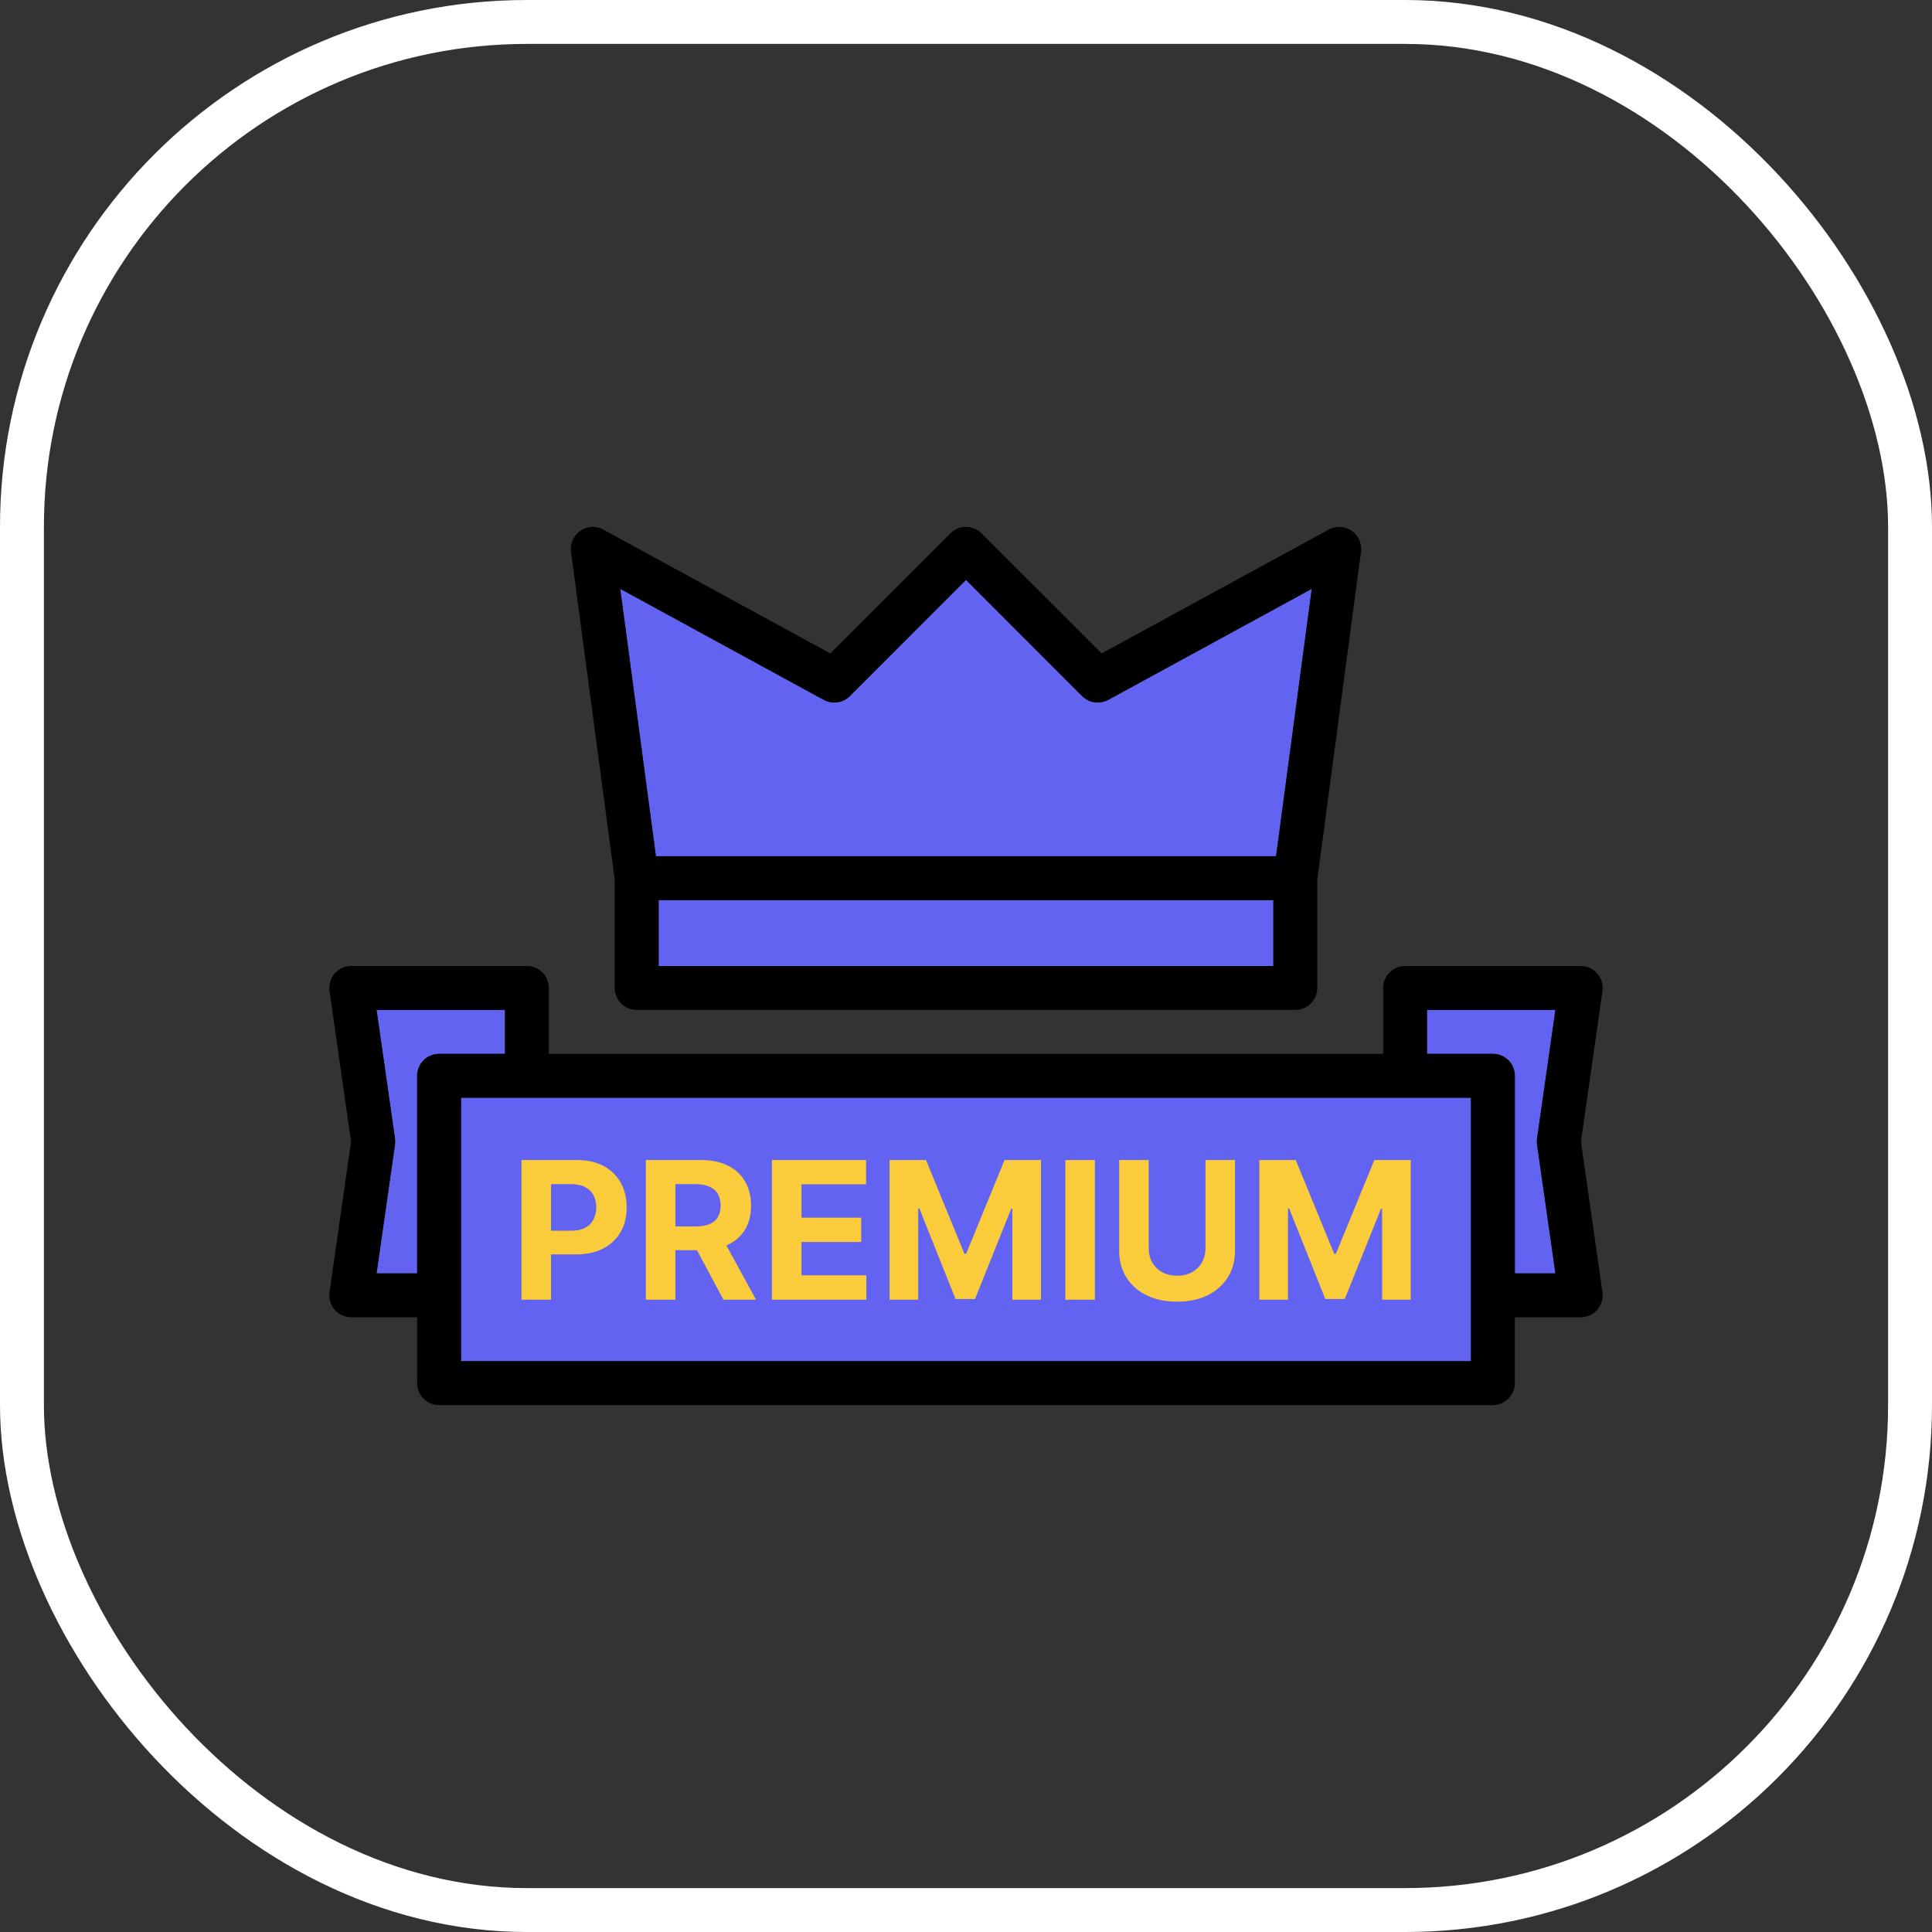 <svg width="110" height="110" viewBox="0 0 110 110" fill="none" xmlns="http://www.w3.org/2000/svg">
<rect x="0" y="0" width="110" height="110" fill="#333333" stroke="none"/>
<path d="M87.513 65.175L88.562 72.5H86.25V61.25C86.249 60.919 86.117 60.601 85.883 60.367C85.649 60.133 85.331 60.001 85 60H81.25V57.5H88.562L87.513 64.825C87.5 64.941 87.5 65.059 87.513 65.175Z" fill="#6363F2"/>
<path d="M26.25 62.5H83.75V77.5H26.25V62.5Z" fill="#6363F2"/>
<path d="M28.752 57.5V60H25.002C24.671 60.001 24.353 60.133 24.119 60.367C23.885 60.601 23.753 60.919 23.752 61.25V72.5H21.439L22.489 65.175C22.502 65.059 22.502 64.941 22.489 64.825L21.439 57.5H28.752Z" fill="#6363F2"/>
<path d="M37.5 51.25H72.5V55H37.5V51.25Z" fill="#6363F2"/>
<path d="M74.688 33.525L72.65 48.75H37.35L35.312 33.525L46.9 39.85C47.138 39.977 47.411 40.026 47.678 39.987C47.946 39.949 48.194 39.827 48.388 39.638L55 33.013L61.612 39.638C61.806 39.827 62.054 39.949 62.322 39.987C62.589 40.026 62.862 39.977 63.1 39.85L74.688 33.525Z" fill="#6363F2"/>
<path d="M90.945 55.431C90.827 55.296 90.682 55.187 90.519 55.113C90.356 55.039 90.179 55 90 55H80C79.669 55 79.351 55.132 79.116 55.366C78.882 55.6 78.75 55.919 78.75 56.25V60H31.25V56.25C31.25 55.919 31.118 55.6 30.884 55.366C30.65 55.132 30.332 55 30 55H20C19.821 55 19.644 55.038 19.481 55.113C19.318 55.187 19.173 55.296 19.056 55.431C18.938 55.566 18.851 55.725 18.801 55.897C18.75 56.069 18.737 56.25 18.763 56.427L19.988 65L18.763 73.573C18.737 73.75 18.75 73.931 18.801 74.103C18.851 74.275 18.938 74.434 19.056 74.569C19.173 74.704 19.318 74.813 19.481 74.887C19.644 74.962 19.821 75 20 75H23.75V78.75C23.75 79.082 23.882 79.4 24.116 79.634C24.351 79.868 24.669 80 25 80H85C85.332 80 85.65 79.868 85.884 79.634C86.118 79.4 86.25 79.082 86.25 78.75V75H90C90.179 75 90.356 74.962 90.519 74.887C90.682 74.813 90.827 74.704 90.945 74.569C91.062 74.434 91.149 74.275 91.199 74.103C91.25 73.931 91.263 73.75 91.238 73.573L90.013 65L91.238 56.427C91.263 56.25 91.25 56.069 91.199 55.897C91.149 55.725 91.062 55.566 90.945 55.431ZM21.441 72.5L22.488 65.177C22.505 65.06 22.505 64.94 22.488 64.823L21.441 57.5H28.75V60H25C24.669 60 24.351 60.132 24.116 60.366C23.882 60.6 23.75 60.919 23.75 61.25V72.5H21.441ZM83.75 77.5H26.25V62.5H83.75V77.5ZM88.558 72.5H86.25V61.25C86.25 60.919 86.118 60.6 85.884 60.366C85.65 60.132 85.332 60 85 60H81.25V57.5H88.558L87.513 64.823C87.497 64.941 87.497 65.059 87.513 65.177L88.558 72.5Z" fill="black"/>
<path d="M35 56.25C35 56.581 35.131 56.899 35.366 57.134C35.6 57.368 35.918 57.5 36.25 57.5H73.75C74.081 57.5 74.399 57.368 74.634 57.134C74.868 56.899 75 56.581 75 56.25V50.083L77.489 31.415C77.519 31.186 77.486 30.954 77.392 30.743C77.298 30.532 77.148 30.351 76.957 30.22C76.767 30.089 76.544 30.014 76.314 30.002C76.083 29.99 75.854 30.042 75.651 30.153L62.722 37.205L55.883 30.366C55.649 30.132 55.331 30 55 30C54.668 30 54.35 30.132 54.116 30.366L47.277 37.205L34.348 30.153C34.146 30.042 33.916 29.99 33.686 30.002C33.455 30.014 33.232 30.089 33.042 30.22C32.852 30.351 32.702 30.531 32.608 30.742C32.514 30.953 32.48 31.186 32.511 31.415L35 50.083V56.25ZM72.5 55H37.5V51.25H72.5V55ZM46.901 39.847C47.138 39.977 47.41 40.026 47.678 39.987C47.945 39.949 48.193 39.825 48.383 39.634L55 33.018L61.616 39.634C61.807 39.824 62.054 39.948 62.321 39.986C62.589 40.025 62.861 39.976 63.098 39.847L74.685 33.527L72.655 48.75H37.344L35.315 33.527L46.901 39.847Z" fill="black"/>
<path d="M29.691 74V66.046H32.83C33.433 66.046 33.947 66.161 34.372 66.391C34.796 66.619 35.12 66.936 35.343 67.343C35.568 67.747 35.681 68.213 35.681 68.741C35.681 69.269 35.567 69.735 35.339 70.139C35.111 70.543 34.781 70.858 34.348 71.083C33.919 71.308 33.398 71.421 32.787 71.421H30.787V70.073H32.515C32.839 70.073 33.105 70.017 33.315 69.906C33.528 69.792 33.685 69.636 33.789 69.436C33.895 69.234 33.948 69.002 33.948 68.741C33.948 68.477 33.895 68.246 33.789 68.05C33.685 67.85 33.528 67.696 33.315 67.587C33.103 67.476 32.834 67.42 32.507 67.42H31.373V74H29.691ZM36.773 74V66.046H39.911C40.512 66.046 41.025 66.153 41.449 66.368C41.877 66.58 42.202 66.882 42.424 67.273C42.65 67.661 42.762 68.118 42.762 68.644C42.762 69.172 42.648 69.627 42.42 70.007C42.193 70.385 41.862 70.675 41.43 70.877C41 71.079 40.48 71.18 39.869 71.18H37.767V69.829H39.597C39.918 69.829 40.184 69.784 40.397 69.697C40.609 69.608 40.767 69.476 40.871 69.3C40.977 69.124 41.03 68.905 41.03 68.644C41.03 68.38 40.977 68.157 40.871 67.976C40.767 67.795 40.608 67.657 40.393 67.564C40.181 67.468 39.913 67.42 39.589 67.42H38.455V74H36.773ZM41.069 70.38L43.046 74H41.189L39.255 70.38H41.069ZM43.951 74V66.046H49.311V67.432H45.633V69.328H49.035V70.714H45.633V72.613H49.326V74H43.951ZM50.648 66.046H52.722L54.913 71.39H55.006L57.196 66.046H59.27V74H57.639V68.823H57.573L55.514 73.961H54.404L52.345 68.803H52.279V74H50.648V66.046ZM62.338 66.046V74H60.656V66.046H62.338ZM68.635 66.046H70.317V71.211C70.317 71.791 70.178 72.299 69.901 72.734C69.627 73.169 69.242 73.508 68.748 73.751C68.253 73.992 67.677 74.113 67.019 74.113C66.359 74.113 65.781 73.992 65.287 73.751C64.792 73.508 64.408 73.169 64.133 72.734C63.859 72.299 63.721 71.791 63.721 71.211V66.046H65.403V71.067C65.403 71.371 65.469 71.64 65.601 71.875C65.736 72.111 65.925 72.296 66.168 72.431C66.412 72.566 66.695 72.633 67.019 72.633C67.345 72.633 67.629 72.566 67.87 72.431C68.113 72.296 68.301 72.111 68.433 71.875C68.567 71.64 68.635 71.371 68.635 71.067V66.046ZM71.7 66.046H73.774L75.965 71.39H76.058L78.249 66.046H80.323V74H78.692V68.823H78.626L76.567 73.961H75.456L73.398 68.803H73.332V74H71.7V66.046Z" fill="#FACB3A"/>
<rect x="1.25" y="1.25" width="107.5" height="107.5" rx="28.75" stroke="white" stroke-width="2.5"/>
</svg>
